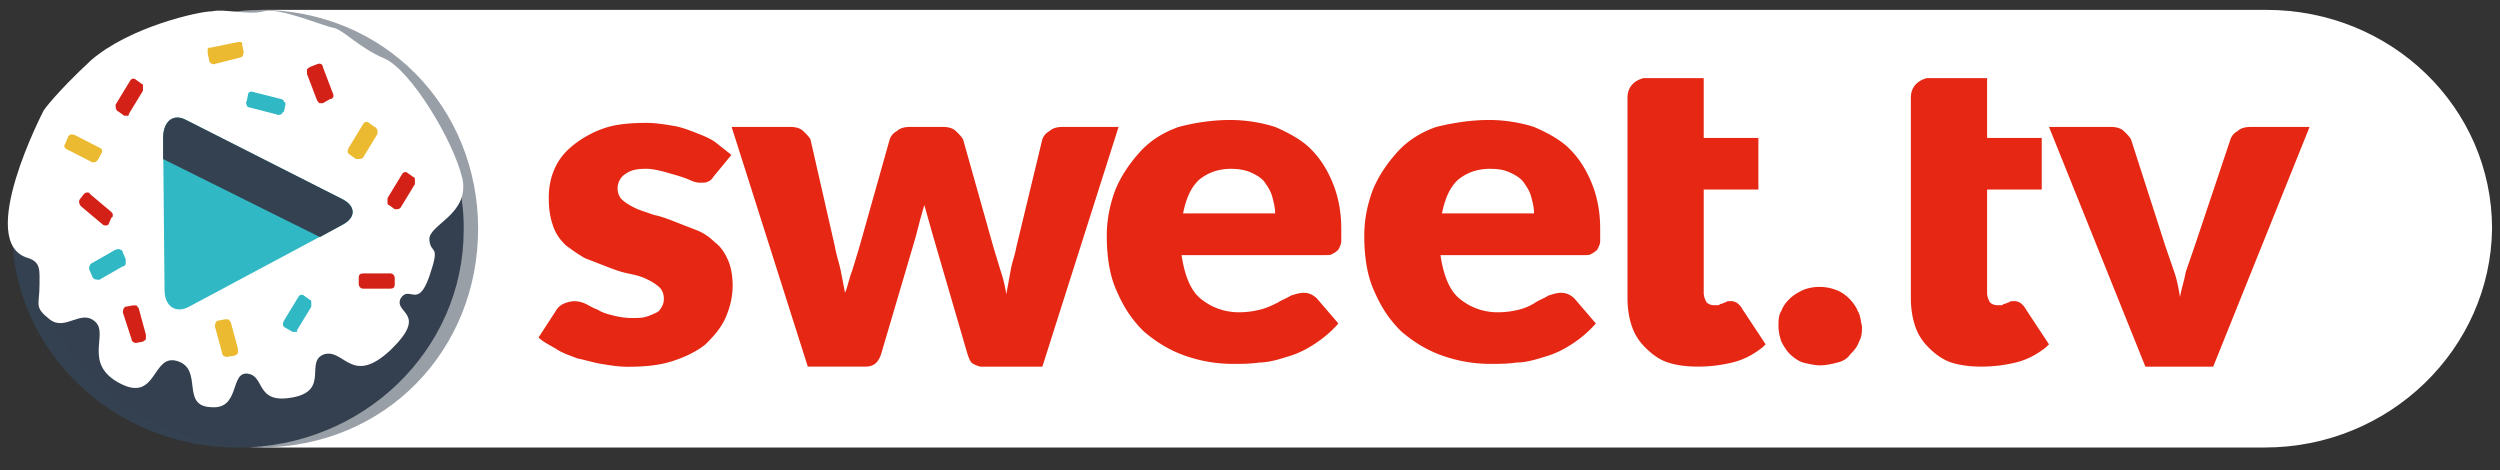 <svg xmlns="http://www.w3.org/2000/svg" width="186" height="35" fill="none"><rect width="100%" height="100%" fill="#333333" stroke="none"/><g clip-path="url(#A)"><path d="M168.5 33.295H19.629c-9.312 0-16.801-7.261-16.801-16.28C2.823 7.995 10.316.734 19.629.734h148.979c9.312 0 16.801 7.26 16.801 16.28-.107 8.918-7.601 16.28-16.909 16.28z" fill="#fff"/><g fill="#344150"><path d="M17.805 1.043C8.498 1.043.897 8.202.897 17.121S8.39 33.3 17.698 33.3s16.801-7.26 16.801-16.179c.112-8.918-7.489-16.077-16.694-16.077zm5.992 15.555l-9.098 4.771c-.751.416-1.389 0-1.389-1.039l-.107-8.817c0-.933.644-1.45 1.39-1.039l9.098 4.665c.858.416.858 1.039.107 1.45v.01z"/><path opacity=".5" d="M19.307.734c-9.42 0-17.021 7.26-17.021 16.28s7.601 16.28 17.016 16.28 16.27-7.261 16.27-16.28S28.614.734 19.302.734h.005zm5.992 15.657l-9.098 4.872c-.751.416-1.389 0-1.389-1.039l-.107-8.918c0-.933.644-1.45 1.389-1.039l9.205 4.665c.751.416.751 1.141 0 1.45v.01z"/></g><path d="M34.398 13.283c-.644-2.799-3.852-8.087-5.777-8.918s-2.998-2.074-3.744-2.282c-.751-.101-4.066-1.557-5.246-1.242-1.175.309-2.891-.208-3.852 0-.965 0-6.099 1.141-8.991 3.63-2.677 2.489-3.53 3.732-3.53 3.732s-5.139 9.851-1.175 10.992c.965.309.858.933.858 1.972 0 1.557-.429 1.658.751 2.591s2.355-.831 3.423.208c.965.933-.965 3.113 1.819 4.563s2.355-2.282 4.281-1.658.214 3.321 2.462 3.422c2.248.208 1.389-2.697 2.784-2.489 1.282.208.536 2.282 3.315 1.764 2.784-.517.858-2.697 2.355-3.214 1.497-.416 2.033 2.383 4.924-.309 2.891-2.799.215-2.697.751-3.838.644-1.039 1.282.832 2.14-1.658s.107-1.557 0-2.697 2.999-1.866 2.462-4.563l-.01-.005z" fill="#fff"/><g fill="#d42117"><path d="M29.046 21.476h-2.033c-.215 0-.322-.208-.322-.309v-.517c0-.208.107-.309.322-.309h2.033c.215 0 .322.208.322.309v.517c0 .208-.107.309-.322.309zm.535-5.912h-.214l-.429-.309c-.107 0-.107-.101-.107-.208v-.309l1.073-1.764c.107-.208.322-.208.429-.101l.429.309c.107 0 .107.101.107.208v.309l-1.073 1.764s-.107.101-.215.101z"/></g><path d="M26.69 11.828h-.215l-.429-.309c-.214-.101-.214-.309-.107-.517l1.073-1.764c.107-.208.322-.208.429-.101l.429.309c.107 0 .107.101.214.208v.309l-1.073 1.764c-.107.101-.215.101-.322.101z" fill="#ebba31"/><path d="M23.911 7.68h-.107c-.107 0-.107-.101-.214-.208L22.839 5.5v-.309c0-.101.107-.101.215-.208l.536-.208c.214-.101.429 0 .429.208l.751 1.972c.107.208 0 .416-.215.416l-.536.309h-.107z" fill="#d42117"/><path d="M21.019 8.41l-.107.101c-.107 0-.214.101-.322 0l-2.033-.517c-.107 0-.215-.101-.215-.208s-.107-.208 0-.208l.107-.517c0-.208.215-.309.429-.208l2.033.517c.107 0 .215.101.215.208.107 0 .107.101.107.208l-.107.517c-.107 0-.107.101-.107.101v.005z" fill="#31b8c5"/><path d="M15.881 4.78c-.107 0-.322-.101-.322-.309l-.107-.517v-.309c0-.101.107-.101.215-.101l2.033-.416h.215c.107 0 .107.101.107.208l.107.517c0 .208-.107.416-.215.416l-2.033.517h0V4.78z" fill="#ebba31"/><path d="M21.979 24.691h-.215l-.536-.309c-.215-.101-.215-.309-.107-.517l1.073-1.764c.107-.208.322-.208.429-.101l.429.309c.107 0 .107.101.107.208v.309l-1.073 1.764c.107.101 0 .101-.107.101z" fill="#31b8c5"/><path d="M6.783 12.035l-1.819-.933c-.215-.101-.215-.309-.107-.416l.215-.517c.107-.208.322-.208.536-.101l1.819.933c.215.101.215.309.107.416l-.215.416c-.107.208-.322.309-.536.208v-.005z" fill="#ebba31"/><path d="M6.998 20.746l-.107-.101-.215-.517c-.107-.208 0-.416.107-.517l1.819-1.039c.107 0 .215-.101.322 0 .107 0 .215.101.215.208l.215.517v.309a.23.23 0 0 1-.215.208l-1.819 1.039c0-.101-.107 0-.322-.101h0v-.005z" fill="#31b8c5"/><g fill="#d42117"><path d="M9.459 8.613h-.215l-.429-.309C8.6 8.203 8.6 7.995 8.6 7.787l1.073-1.764c.107-.208.322-.208.429-.101l.429.309c.107 0 .107.101.107.208v.309L9.566 8.512c.107 0 0 .101-.107.101zM8.07 16.705c-.107.101-.322.101-.429 0l-1.604-1.349c-.107-.101-.215-.309-.107-.517l.322-.416c.072-.068.143-.101.215-.101.107 0 .215 0 .215.101l1.604 1.349c.072.068.107.137.107.208 0 .101 0 .208-.107.208l-.215.517h0zm2.033 8.812c-.107 0-.322-.101-.322-.309l-.644-1.972c0-.208.107-.416.215-.416l.536-.101h.215c.107 0 .107.101.215.208l.536 1.972v.309c0 .101-.107.101-.215.208l-.536.101z"/></g><path d="M16.845 26.556c-.107 0-.322-.101-.322-.309l-.536-1.972c0-.208.107-.416.214-.416l.536-.101h.215c.107 0 .107.101.215.208l.536 1.972v.309c0 .101-.107.101-.215.208l-.644.101h0z" fill="#ebba31"/><path d="M25.513 14.839L13.846 8.927c-.966-.517-1.711.101-1.711 1.349l.107 11.301c0 1.242.858 1.764 1.819 1.242l11.453-6.12c.965-.517.965-1.349 0-1.866v.005z" fill="#31b8c5"/><path d="M25.513 14.839L13.846 8.927c-.966-.517-1.711.101-1.711 1.349v1.557l11.667 5.805 1.711-.933c.965-.517.965-1.349 0-1.866z" fill="#344150"/><g fill="#e52713"><path d="M53.125 13.075c-.107.208-.322.416-.429.416-.107.101-.322.101-.644.101-.215 0-.536-.101-.751-.208-.215-.101-.536-.208-.858-.309l-1.073-.309c-.429-.101-.858-.208-1.282-.208-.751 0-1.175.101-1.604.416-.322.208-.536.624-.536 1.039 0 .309.107.624.322.832s.536.416.965.624.858.309 1.389.517c.536.101 1.073.309 1.604.517l1.604.624c.536.208.965.517 1.389.933.429.309.751.831.966 1.349s.322 1.141.322 1.866c0 .832-.215 1.658-.536 2.383s-.858 1.349-1.497 1.972c-.644.517-1.497.933-2.462 1.242s-2.033.416-3.315.416c-.644 0-1.282-.101-1.926-.208s-1.282-.309-1.819-.416c-.536-.208-1.175-.416-1.604-.725-.536-.309-.965-.517-1.282-.831l1.282-1.972a1.25 1.25 0 0 1 .536-.517c.214-.101.536-.208.858-.208s.644.101.858.208.536.309.858.416c.322.208.644.309 1.073.416s.858.208 1.497.208c.429 0 .751 0 1.073-.101s.536-.208.751-.309.322-.309.429-.517.107-.416.107-.517c0-.309-.107-.624-.322-.832s-.536-.416-.965-.624-.858-.309-1.389-.416-1.073-.309-1.604-.517l-1.604-.624c-.536-.309-.966-.624-1.39-.933-.429-.416-.751-.831-.965-1.45s-.322-1.242-.322-2.074c0-.725.107-1.45.429-2.18s.751-1.242 1.389-1.764a7.74 7.74 0 0 1 2.248-1.242c.858-.309 1.926-.416 3.213-.416.644 0 1.282.101 1.926.208.644.101 1.175.309 1.711.517s1.073.416 1.497.725l1.175.933-1.282 1.556-.01-.005zm1.287-3.63H58.8c.429 0 .751.101.965.309s.429.416.536.624l1.819 7.985c.107.624.322 1.242.429 1.764l.322 1.658c.215-.517.322-1.141.536-1.658l.536-1.764 2.248-7.985a1.09 1.09 0 0 1 .536-.624c.215-.208.536-.309.966-.309h2.462c.429 0 .751.101.965.309s.429.416.536.624l2.248 7.985.536 1.764a10.51 10.51 0 0 1 .429 1.764l.322-1.764c.107-.624.322-1.141.429-1.764l1.926-7.985a1.09 1.09 0 0 1 .536-.624c.215-.208.536-.309.965-.309h4.174l-5.67 17.837h-4.495c-.215 0-.429-.101-.644-.208s-.322-.416-.429-.725l-2.57-8.817-.322-1.141-.322-1.141-.322 1.141-.322 1.242-2.569 8.711c-.215.624-.536.933-1.175.933H60.1L54.433 9.44l-.02.005zm37.139-.518a11.13 11.13 0 0 1 3.315.517c.965.416 1.926.933 2.569 1.557.751.725 1.282 1.556 1.711 2.591s.644 2.18.644 3.422v.933c0 .208-.107.416-.215.624-.107.101-.215.208-.429.309-.107.101-.322.101-.644.101H87.909c.214 1.45.644 2.591 1.389 3.214.751.624 1.711 1.039 2.891 1.039a6.49 6.49 0 0 0 1.604-.208c.429-.107.858-.309 1.282-.517.322-.208.644-.309.965-.517.322-.101.644-.208.966-.208.429 0 .751.208.965.416l1.604 1.866c-.536.624-1.175 1.141-1.819 1.557s-1.282.725-2.033.933c-.644.208-1.389.416-2.033.416-.644.101-1.389.101-1.926.101a10.69 10.69 0 0 1-3.637-.624c-1.175-.416-2.14-1.039-2.999-1.764-.858-.832-1.497-1.764-2.033-3.007-.536-1.141-.751-2.591-.751-4.147 0-1.141.215-2.282.644-3.422.429-1.039 1.073-1.972 1.819-2.799s1.711-1.45 2.891-1.866c1.175-.309 2.462-.517 3.852-.517zm.107 3.63c-1.073 0-1.819.309-2.462.832-.644.624-.965 1.45-1.175 2.489h6.85c0-.416-.107-.832-.215-1.242s-.322-.725-.536-1.039-.536-.517-.966-.725-.965-.309-1.497-.309v-.005zm19.156-3.63c1.175 0 2.355.208 3.315.517.966.416 1.926.933 2.57 1.557.751.725 1.282 1.556 1.711 2.591s.644 2.18.644 3.422v.933c0 .208-.108.416-.215.624-.107.101-.215.208-.429.309-.107.101-.322.101-.644.101h-10.594c.214 1.45.643 2.591 1.389 3.214a4.42 4.42 0 0 0 2.891 1.039 6.49 6.49 0 0 0 1.604-.208 3.99 3.99 0 0 0 1.175-.517c.322-.208.644-.309.966-.517.322-.101.643-.208.965-.208.429 0 .751.208.966.416l1.604 1.866a8.44 8.44 0 0 1-1.819 1.557c-.643.416-1.282.725-2.033.933-.644.208-1.389.416-2.033.416-.644.101-1.39.101-1.926.101a10.69 10.69 0 0 1-3.637-.624c-1.175-.416-2.14-1.039-2.999-1.764-.858-.832-1.496-1.764-2.033-3.007-.536-1.141-.751-2.591-.751-4.147 0-1.141.215-2.282.644-3.422.429-1.039 1.073-1.972 1.819-2.799.751-.832 1.711-1.45 2.891-1.866 1.282-.309 2.569-.517 3.959-.517zm.107 3.63c-1.073 0-1.818.309-2.462.832-.644.624-.966 1.45-1.175 2.489h6.85c0-.416-.107-.832-.214-1.242s-.322-.725-.537-1.039-.536-.517-.965-.725-.858-.309-1.497-.309v-.005zm27.293 10.577c-.107-.309-.429-.725-.644-.933-.321-.309-.643-.517-.965-.624-.751-.309-1.711-.309-2.462 0-.429.208-.751.416-.966.624-.321.309-.536.624-.643.933-.215.309-.215.725-.215 1.141s.107.832.215 1.141c.214.416.429.725.643.933.322.309.644.517.966.624.429.101.858.208 1.282.208s.858-.101 1.282-.208c.429-.101.751-.309.966-.624.321-.309.536-.624.643-.933.215-.416.215-.725.215-1.141-.107-.416-.107-.831-.322-1.141h.005zm26.436 4.148h-5.031l-7.172-17.837h4.602c.429 0 .751.101.966.309s.429.416.536.624l2.569 7.985.644 1.866c.215.624.322 1.242.429 1.866.107-.624.322-1.242.429-1.866l.644-1.866 2.677-7.985a1.09 1.09 0 0 1 .536-.624c.215-.208.536-.309.966-.309h4.388l-7.172 17.837h-.011zm-34.997-4.254c-.107-.208-.214-.309-.322-.416a.85.85 0 0 0-.536-.208c-.214 0-.322 0-.429.101-.107 0-.215.102-.322.102s-.107.101-.215.101h-.321a.82.82 0 0 1-.537-.208c-.107-.208-.214-.416-.214-.725v-7.676h4.066v-3.838h-4.066V5.814h-4.496c-.751.208-1.175.725-1.175 1.45v14.932c0 .725.108 1.45.322 2.074s.537 1.141 1.073 1.658c.429.416.966.831 1.604 1.039.644.208 1.39.309 2.248.309s1.711-.101 2.569-.309 1.604-.624 2.248-1.141l.214-.208-1.711-2.591zm21.082 0c-.107-.208-.215-.309-.322-.416a.82.82 0 0 0-.536-.208c-.215 0-.322 0-.429.101-.108 0-.215.102-.322.102s-.107.101-.215.101h-.322a.82.82 0 0 1-.536-.208c-.107-.208-.214-.416-.214-.725v-7.676h4.066v-3.838h-4.066V5.814h-4.496c-.751.208-1.175.725-1.175 1.45v14.932c0 .725.108 1.45.322 2.074s.537 1.141 1.073 1.658c.429.416.965.831 1.604 1.039s1.389.309 2.248.309a10.84 10.84 0 0 0 2.569-.309c.858-.208 1.604-.624 2.248-1.141l.214-.208-1.711-2.591z"/></g></g><defs><clipPath id="A"><path fill="#fff" transform="translate(.574 .734)" d="M0 0h184.834v33.532H0z"/></clipPath></defs></svg>